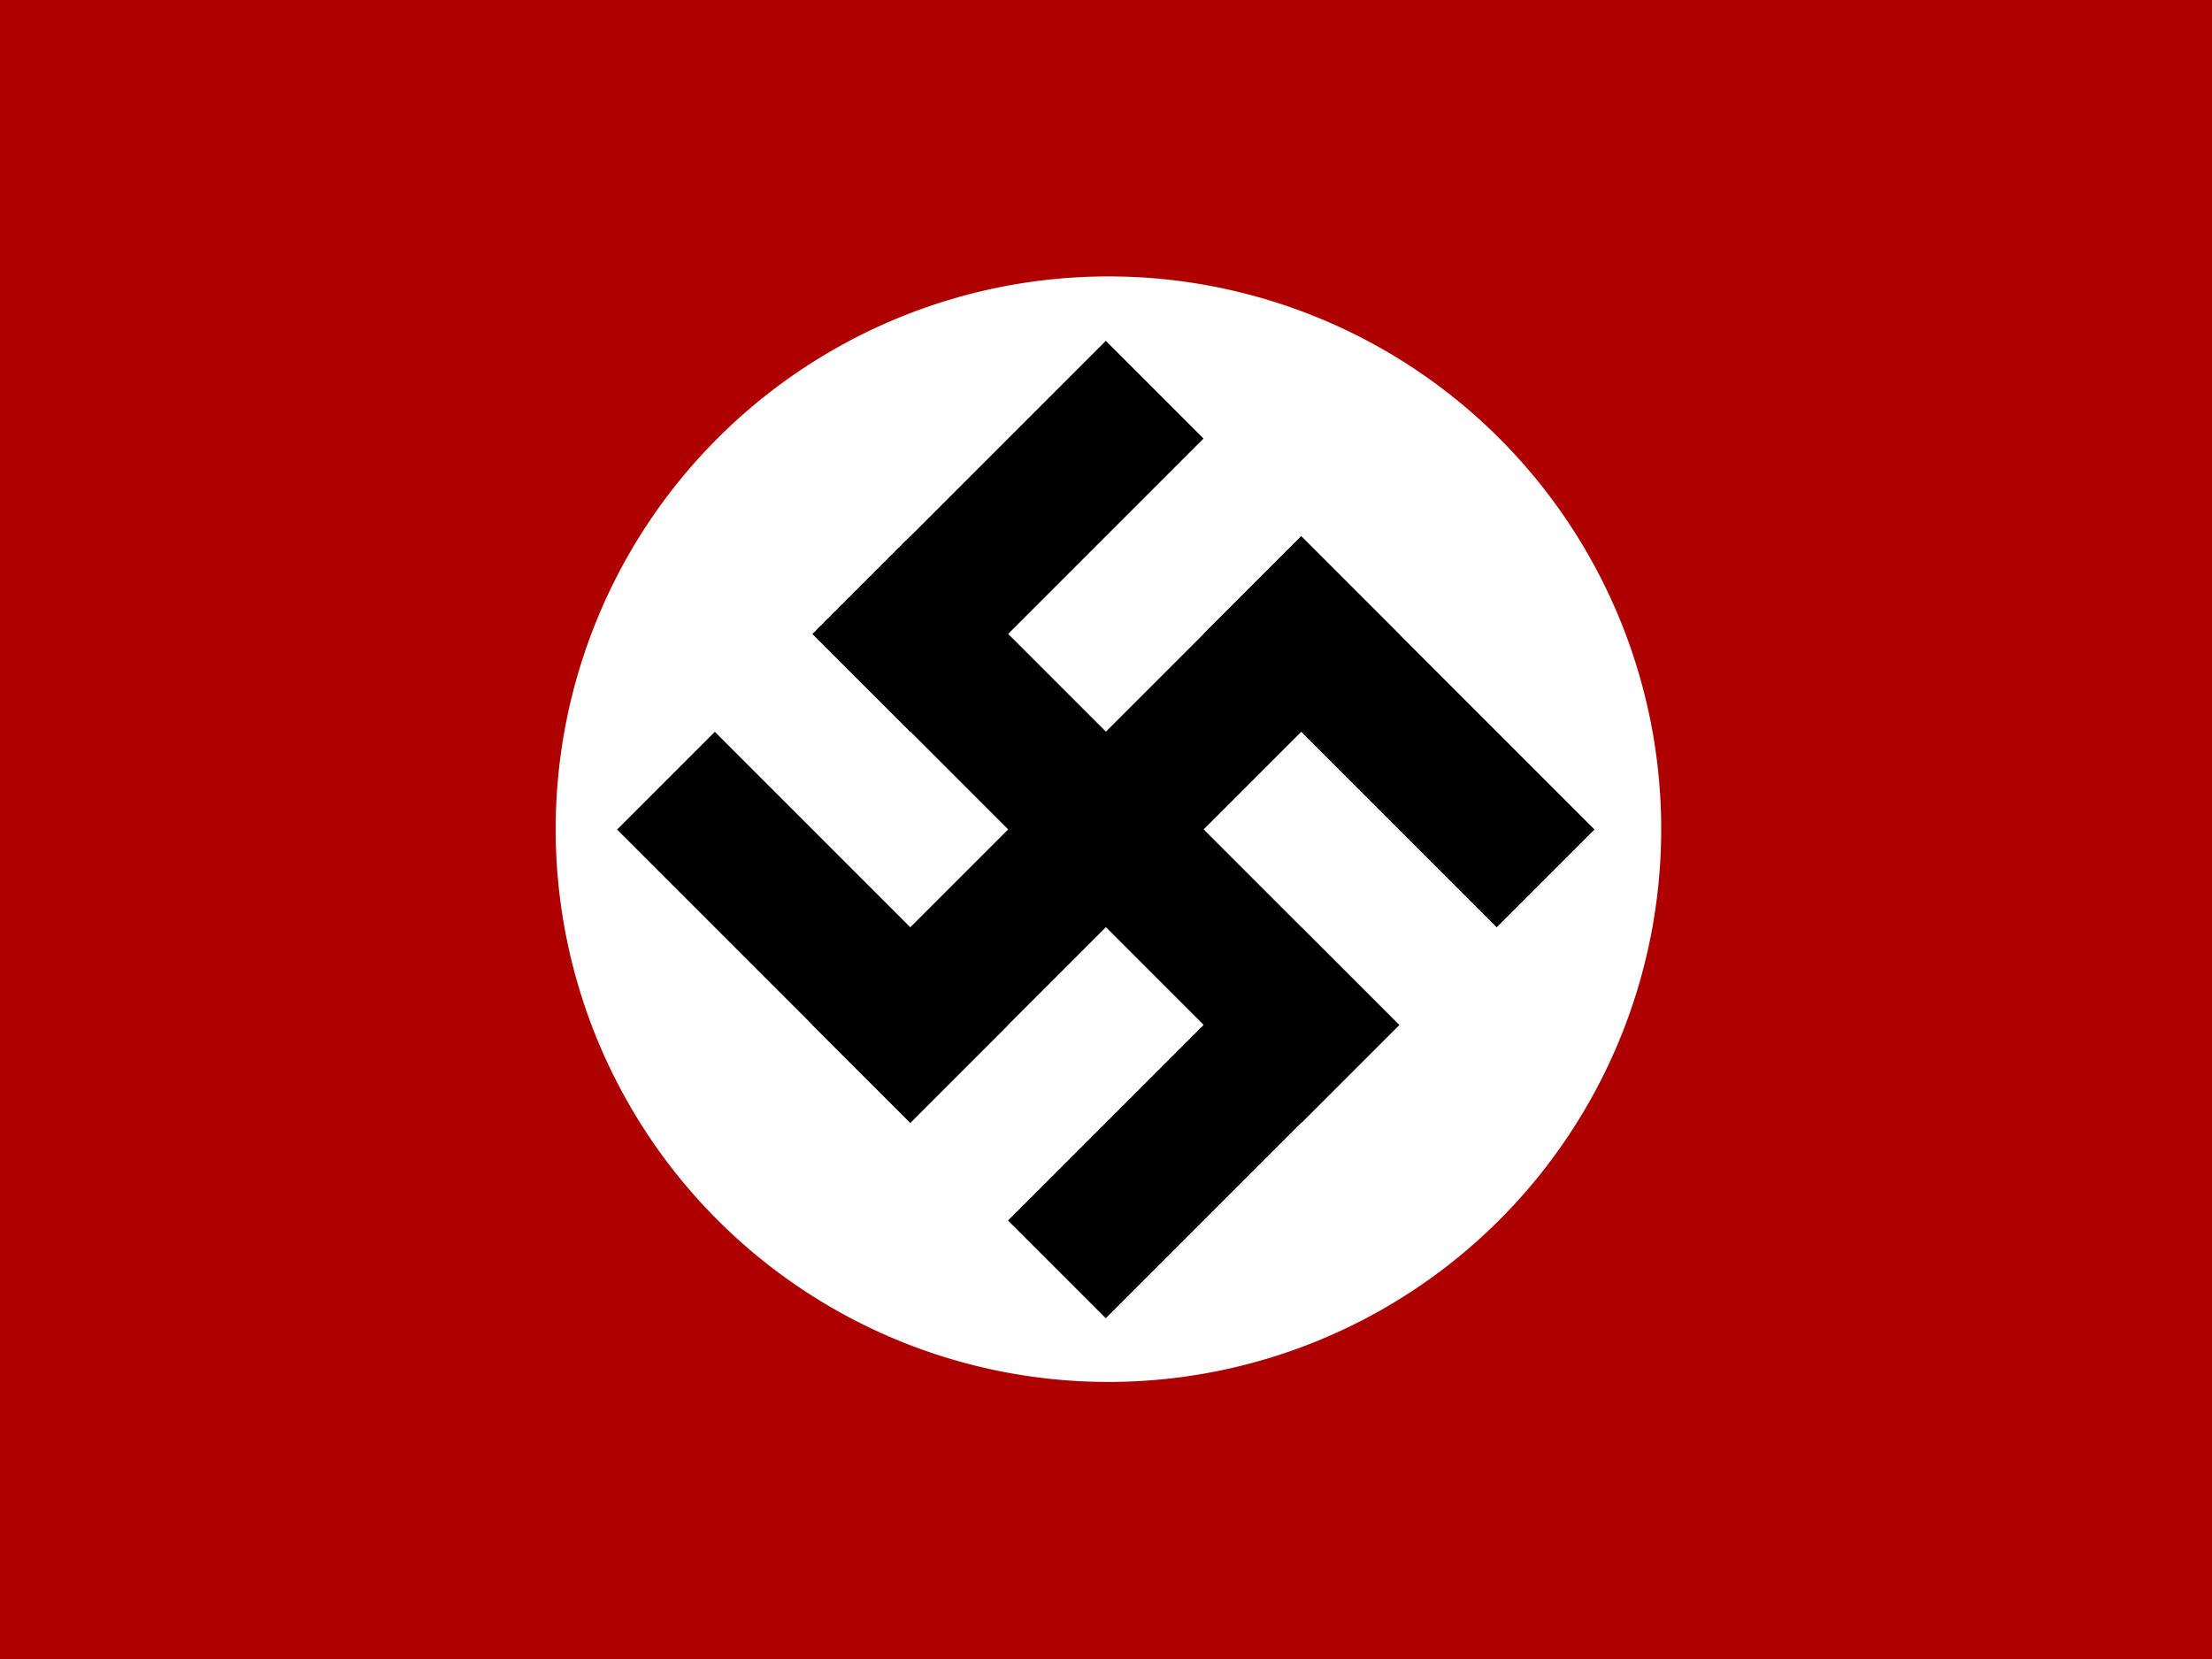<?xml version="1.0" encoding="UTF-8" standalone="no"?>
<!-- Created with Sodipodi ("http://www.sodipodi.com/") -->
<svg
    xmlns:inkscape="http://www.inkscape.org/namespaces/inkscape"
    xmlns:rdf="http://www.w3.org/1999/02/22-rdf-syntax-ns#"
    xmlns="http://www.w3.org/2000/svg"
    xmlns:cc="http://creativecommons.org/ns#"
    xmlns:dc="http://purl.org/dc/elements/1.1/"
    xmlns:sodipodi="http://sodipodi.sourceforge.net/DTD/sodipodi-0.dtd"
    id="Swastika"
    inkscape:version="0.48.3.1 r9886"
    viewBox="0 0 1000 750"
    sodipodi:version="0.32"
    version="1.1"
    sodipodi:docname="_svgclean2.svg"
  >
  <sodipodi:namedview
      id="base"
      inkscape:window-x="0"
      inkscape:window-y="0"
      inkscape:window-height="645"
      inkscape:window-maximized="0"
      inkscape:zoom="0.22425739"
      showgrid="false"
      inkscape:current-layer="Swastika"
      inkscape:cx="372.04724"
      inkscape:cy="223.81891"
      inkscape:window-width="674"
  />
  <rect
      id="rect551"
      style="fill-rule:evenodd;stroke-width:1pt;fill:#af0000"
      height="750"
      width="1e3"
      y="0"
      x="0"
  />
  <path
      id="path552"
      sodipodi:rx="341.85019"
      sodipodi:ry="341.85016"
      style="fill-rule:evenodd;fill:#ffffff"
      sodipodi:type="arc"
      d="m1146.2 461.77a341.85 341.85 0 1 1 -683.7 0 341.85 341.85 0 1 1 683.7 0z"
      transform="matrix(.731 0 0 .731 -86.875 37.298)"
      sodipodi:cy="461.77344"
      sodipodi:cx="804.35327"
  />
  <g
      id="g591"
    >
    <rect
        id="rect553"
        style="fill-rule:evenodd;stroke-width:1pt;fill:#000000"
        transform="rotate(-45)"
        height="312.5"
        width="62.5"
        y="462.47"
        x="57.137"
    />
    <rect
        id="rect554"
        style="fill-rule:evenodd;stroke-width:1pt;fill:#000000"
        transform="matrix(.707 -.707 .707 .707 -118.72 463.39)"
        height="62.5"
        width="312.5"
        y="343.75"
        x="343.75"
    />
    <rect
        id="rect555"
        style="fill-rule:evenodd;stroke-width:1pt;fill:#000000"
        transform="matrix(.707 -.707 .707 .707 -118.72 463.39)"
        height="187.5"
        width="62.5"
        y="343.75"
        x="593.75"
    />
    <rect
        id="rect556"
        style="fill-rule:evenodd;stroke-width:1pt;fill:#000000"
        transform="matrix(.707 -.707 .707 .707 -118.72 463.39)"
        height="187.5"
        width="62.5"
        y="218.75"
        x="343.75"
    />
    <rect
        id="rect557"
        style="fill-rule:evenodd;stroke-width:1pt;fill:#000000"
        transform="matrix(.707 -.707 .707 .707 -118.72 463.39)"
        height="62.5"
        width="187.5"
        y="218.75"
        x="468.75"
    />
    <rect
        id="rect558"
        style="fill-rule:evenodd;stroke-width:1pt;fill:#000000"
        transform="matrix(.707 -.707 .707 .707 -118.72 463.39)"
        height="62.5"
        width="187.5"
        y="468.75"
        x="343.75"
    />
  </g
  >
</svg
>

